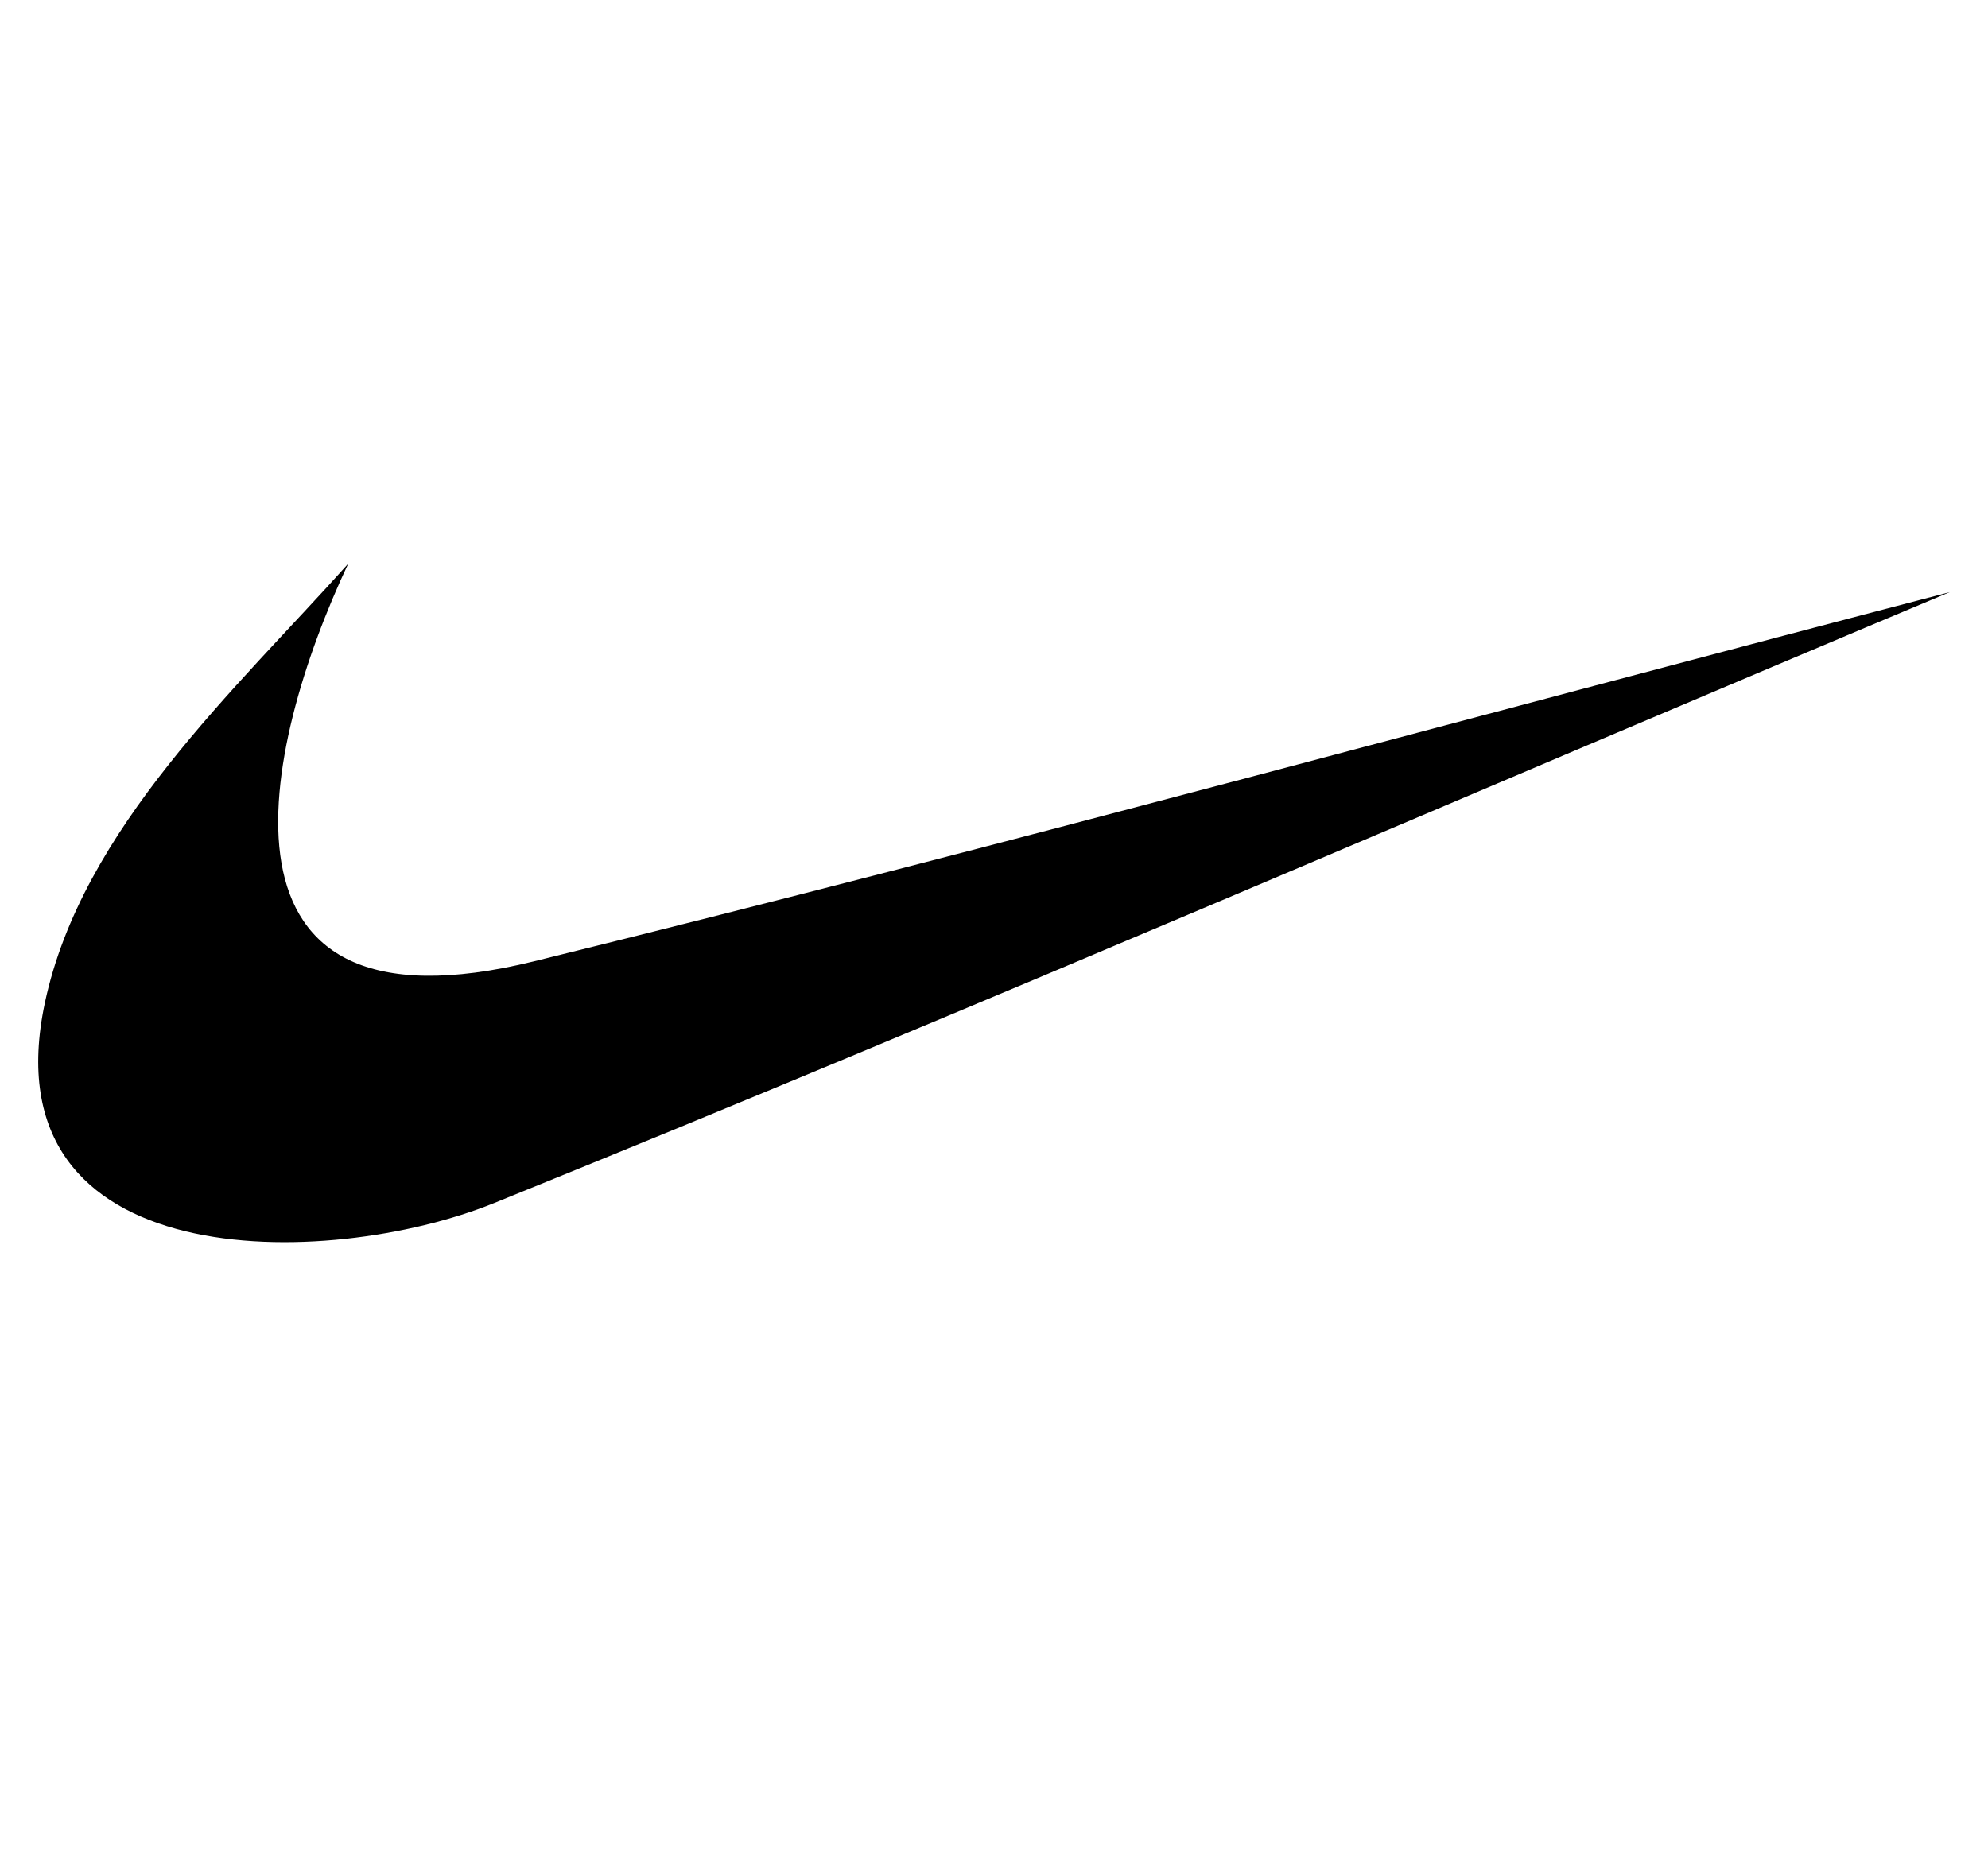 <?xml version="1.0" encoding="UTF-8" standalone="no"?><!DOCTYPE svg PUBLIC "-//W3C//DTD SVG 1.1//EN" "http://www.w3.org/Graphics/SVG/1.1/DTD/svg11.dtd"><svg width="100%" height="100%" viewBox="0 0 208 196" version="1.1" xmlns="http://www.w3.org/2000/svg" xmlns:xlink="http://www.w3.org/1999/xlink" xml:space="preserve" xmlns:serif="http://www.serif.com/" style="fill-rule:evenodd;clip-rule:evenodd;stroke-linejoin:round;stroke-miterlimit:2;"><path d="M36.429,59c-11.679,13.066 -27.851,27.694 -31.733,45.946c-6.118,28.771 29.622,27.995 46.969,20.973c51.058,-20.667 101.557,-42.633 152.335,-63.95c-49.372,12.879 -98.567,26.426 -148.118,38.634c-35.448,8.734 -28.549,-22.25 -19.453,-41.603Z"/></svg>